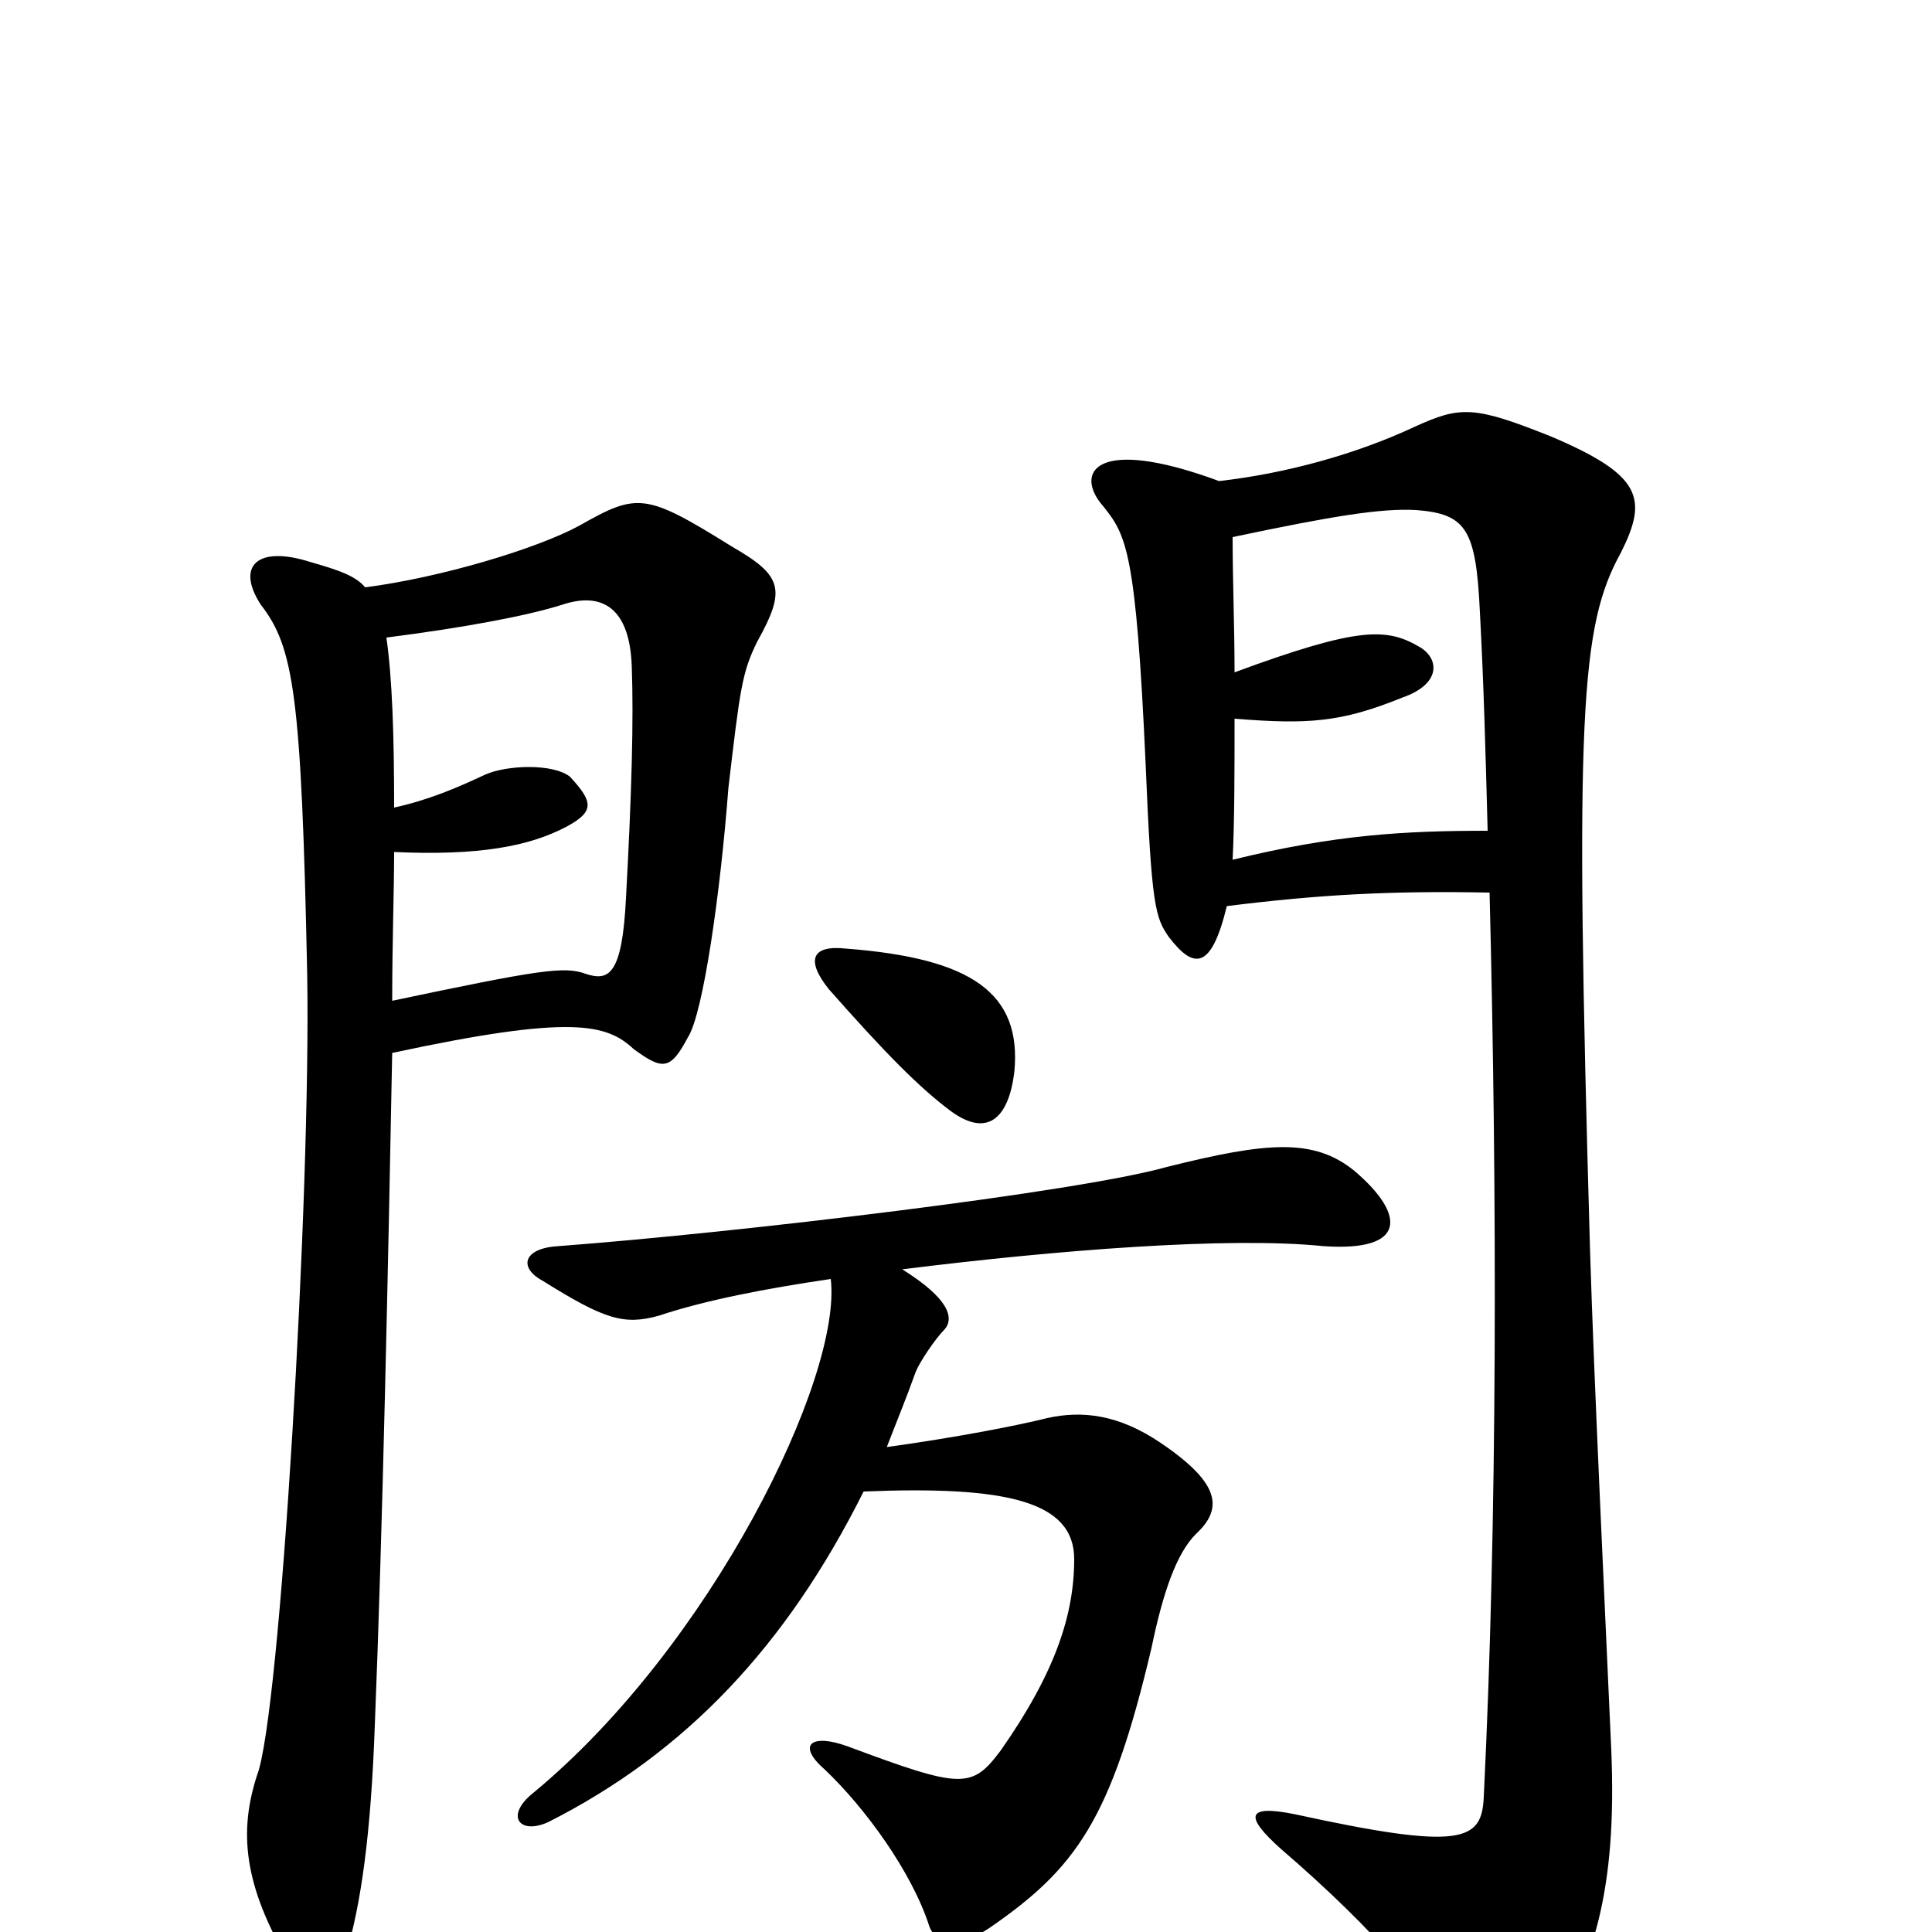 <svg xmlns="http://www.w3.org/2000/svg" viewBox="0 -1000 1000 1000">
	<path fill="#000000" d="M430 -338C436 -287 368 -148 276 -72C261 -60 269 -50 284 -57C355 -93 407 -148 447 -228C521 -231 556 -223 556 -193C556 -164 546 -134 518 -94C503 -74 498 -74 439 -96C420 -103 412 -97 427 -84C448 -64 472 -31 481 -3C484 6 497 8 512 -2C557 -33 575 -58 596 -147C602 -176 609 -196 619 -206C633 -219 632 -232 601 -253C579 -268 560 -270 542 -266C526 -262 495 -256 459 -251C464 -264 469 -276 474 -290C476 -295 484 -307 489 -312C494 -318 491 -328 467 -343C547 -353 636 -360 685 -355C728 -352 728 -371 701 -394C680 -411 656 -409 604 -396C558 -383 382 -362 289 -355C271 -354 268 -344 281 -337C313 -317 323 -314 341 -319C365 -327 396 -333 430 -338ZM438 -509C420 -511 417 -503 429 -488C459 -454 476 -437 492 -425C511 -411 522 -421 525 -445C529 -486 503 -504 438 -509ZM635 -531C683 -537 720 -539 771 -538C775 -379 775 -213 768 -70C767 -47 757 -42 670 -61C645 -66 644 -60 663 -43C713 0 742 35 753 59C765 83 779 83 799 57C825 18 837 -22 834 -94C831 -162 825 -286 823 -353C815 -631 818 -676 839 -714C853 -742 850 -754 803 -774C763 -790 756 -790 732 -779C702 -765 666 -755 631 -751C566 -775 556 -755 571 -738C583 -723 588 -715 593 -604C596 -531 598 -525 605 -515C618 -498 627 -498 635 -531ZM639 -652C639 -676 638 -699 638 -722C690 -733 715 -737 733 -736C759 -734 764 -726 766 -683C768 -646 769 -608 770 -570C727 -570 691 -568 638 -555C639 -575 639 -601 639 -628C677 -625 694 -626 726 -639C746 -646 745 -659 735 -665C718 -675 704 -676 639 -652ZM203 -482C203 -513 204 -539 204 -559C248 -557 274 -562 293 -572C308 -580 307 -585 295 -598C286 -605 262 -604 251 -599C236 -592 222 -586 204 -582C204 -620 203 -649 200 -670C239 -675 272 -681 291 -687C312 -694 326 -685 327 -655C328 -628 327 -590 324 -535C322 -495 315 -492 303 -496C292 -500 279 -498 203 -482ZM189 -696C184 -702 175 -705 161 -709C133 -718 122 -707 135 -687C152 -665 156 -641 159 -496C161 -382 145 -111 133 -81C124 -53 125 -25 151 18C160 35 172 33 179 12C187 -15 192 -51 194 -107C198 -206 201 -349 203 -455C296 -475 314 -470 328 -457C343 -446 347 -446 356 -463C364 -475 373 -539 377 -592C383 -643 384 -652 392 -668C407 -695 405 -702 379 -717C334 -745 330 -745 300 -728C278 -716 228 -701 189 -696Z"/>
</svg>